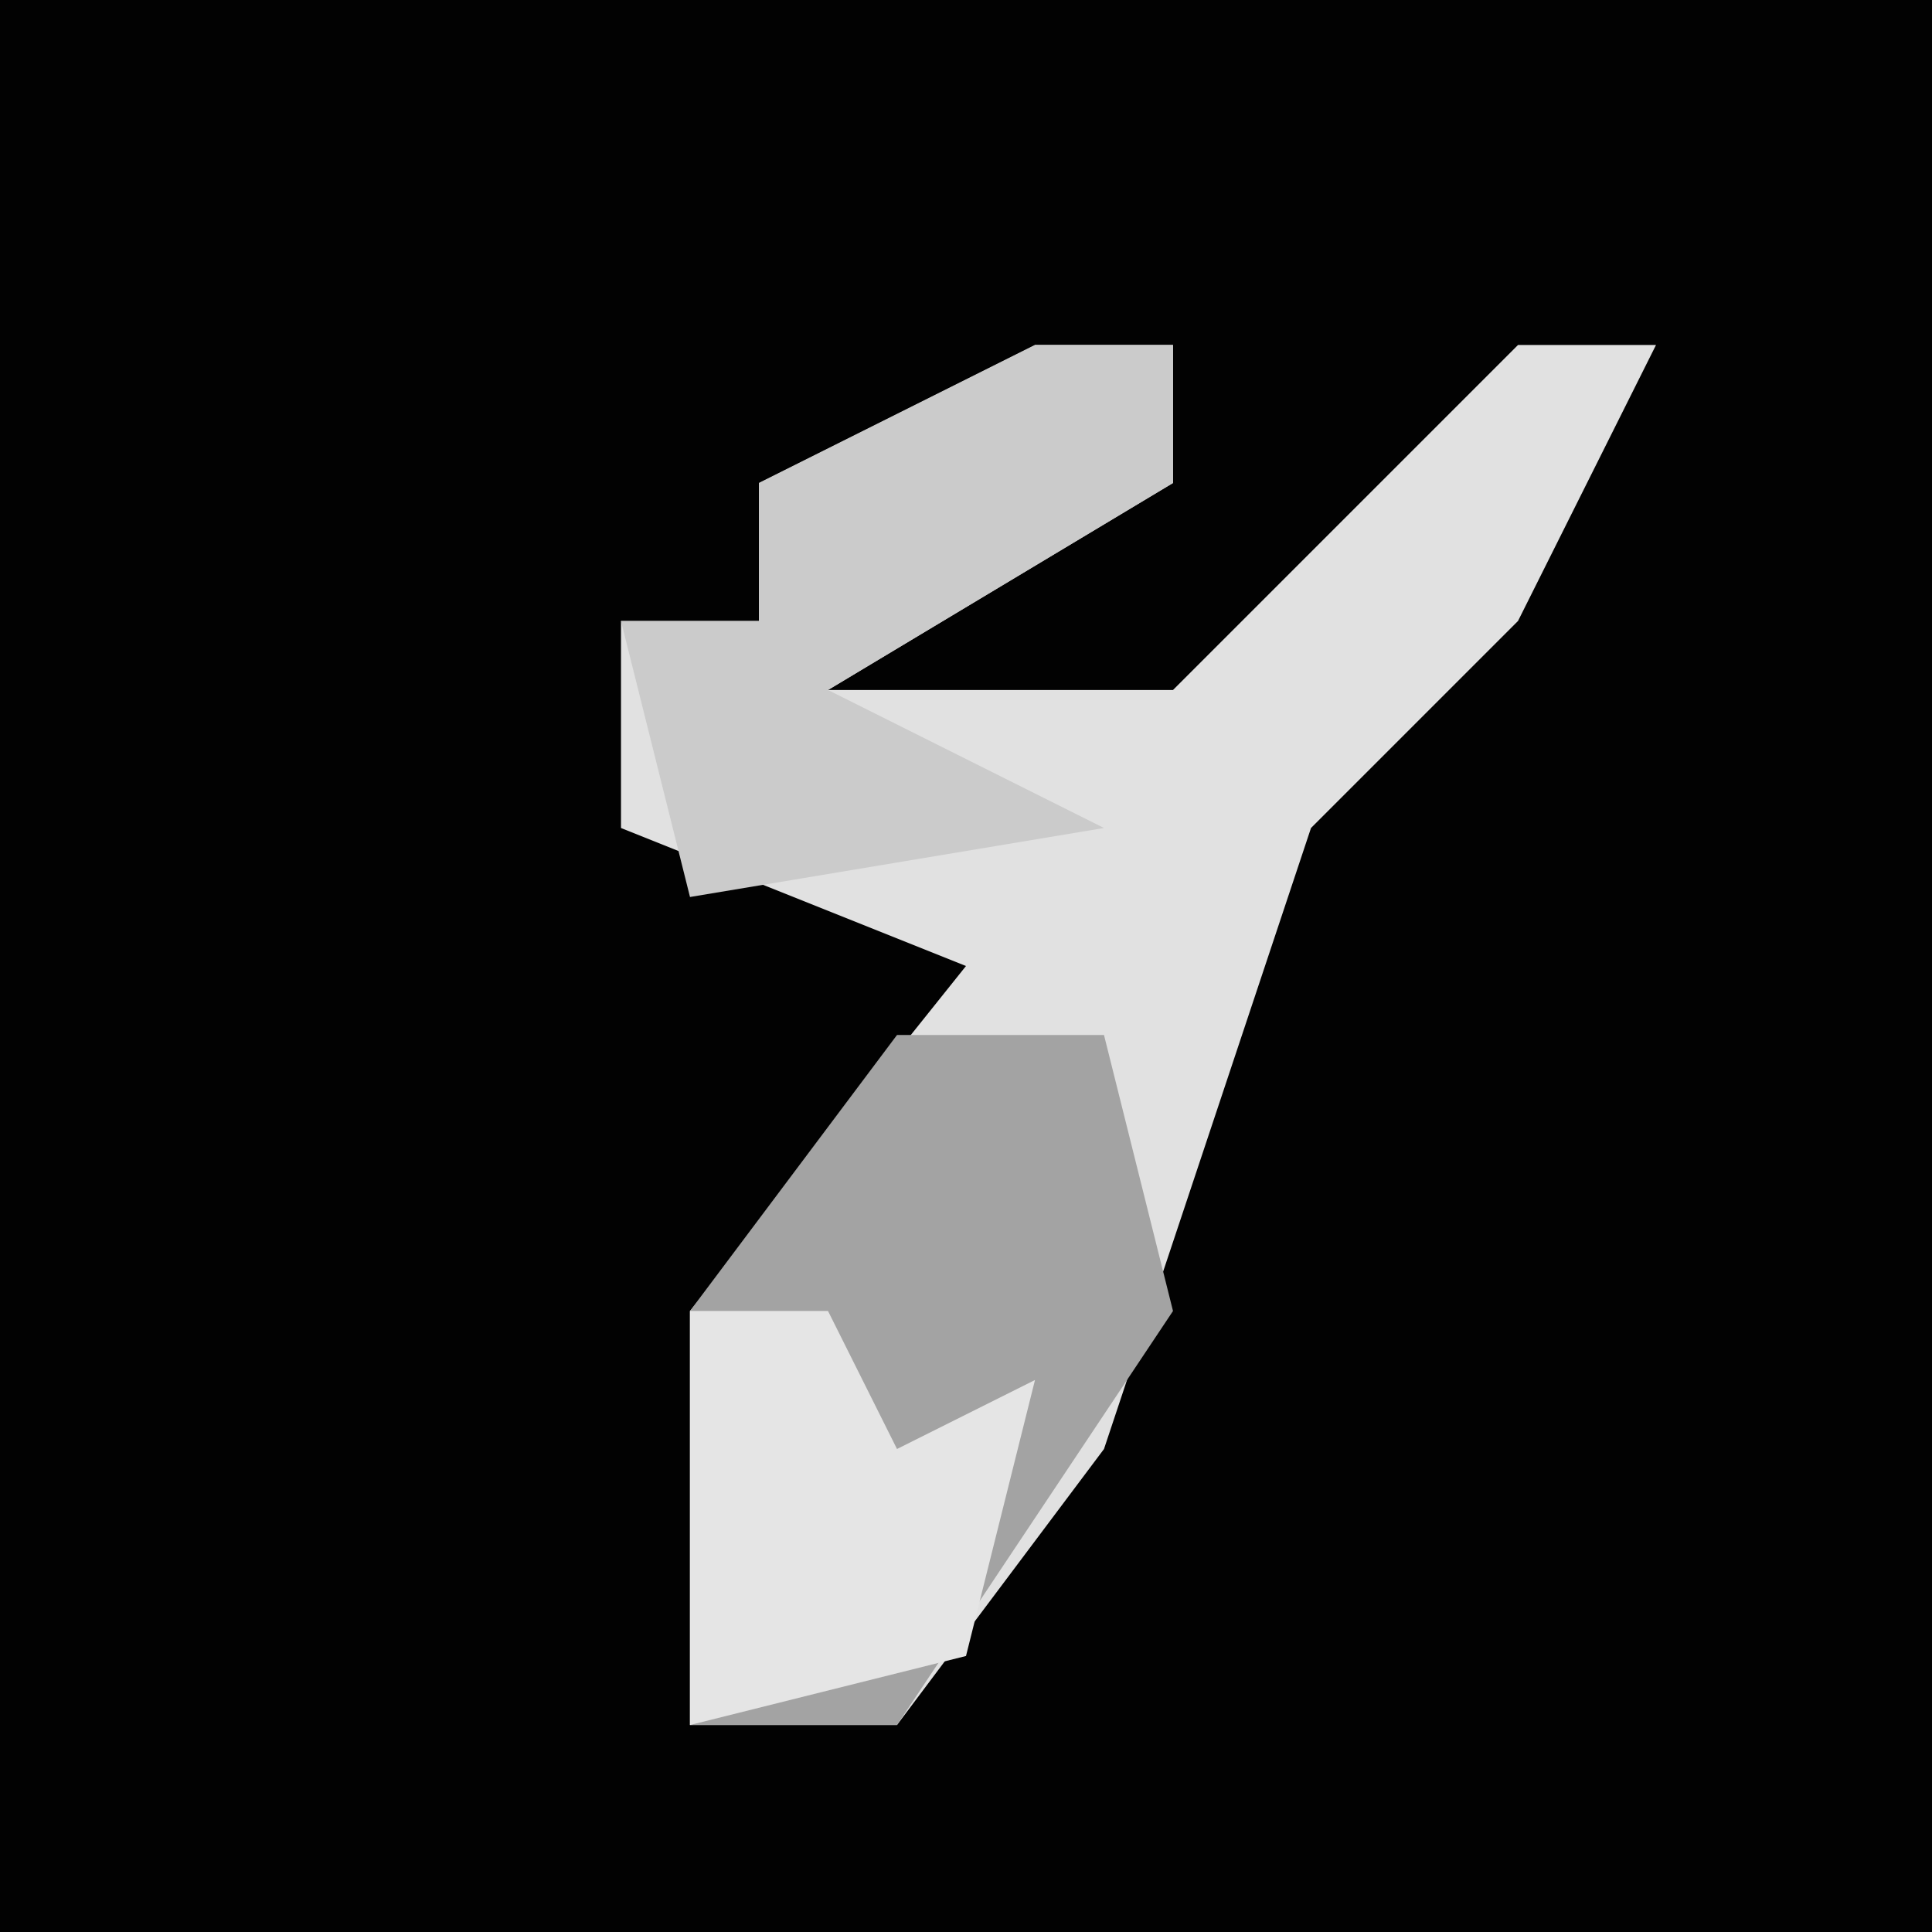 <?xml version="1.0" encoding="UTF-8"?>
<svg version="1.1" xmlns="http://www.w3.org/2000/svg" width="28" height="28">
<path d="M0,0 L28,0 L28,28 L0,28 Z " fill="#020202" transform="translate(0,0)"/>
<path d="M0,0 L2,0 L2,2 L-3,5 L2,5 L7,0 L9,0 L7,4 L4,7 L1,16 L-2,20 L-5,20 L-5,14 L-1,9 L-6,7 L-6,4 L-4,4 L-4,2 Z " fill="#E1E1E1" transform="translate(15,5)"/>
<path d="M0,0 L3,0 L4,4 L0,10 L-3,10 L-3,4 Z " fill="#A3A3A3" transform="translate(13,15)"/>
<path d="M0,0 L2,0 L2,2 L-3,5 L1,7 L-5,8 L-6,4 L-4,4 L-4,2 Z " fill="#CBCBCB" transform="translate(15,5)"/>
<path d="M0,0 L2,0 L3,2 L5,1 L4,5 L0,6 Z " fill="#E5E5E5" transform="translate(10,19)"/>
</svg>
